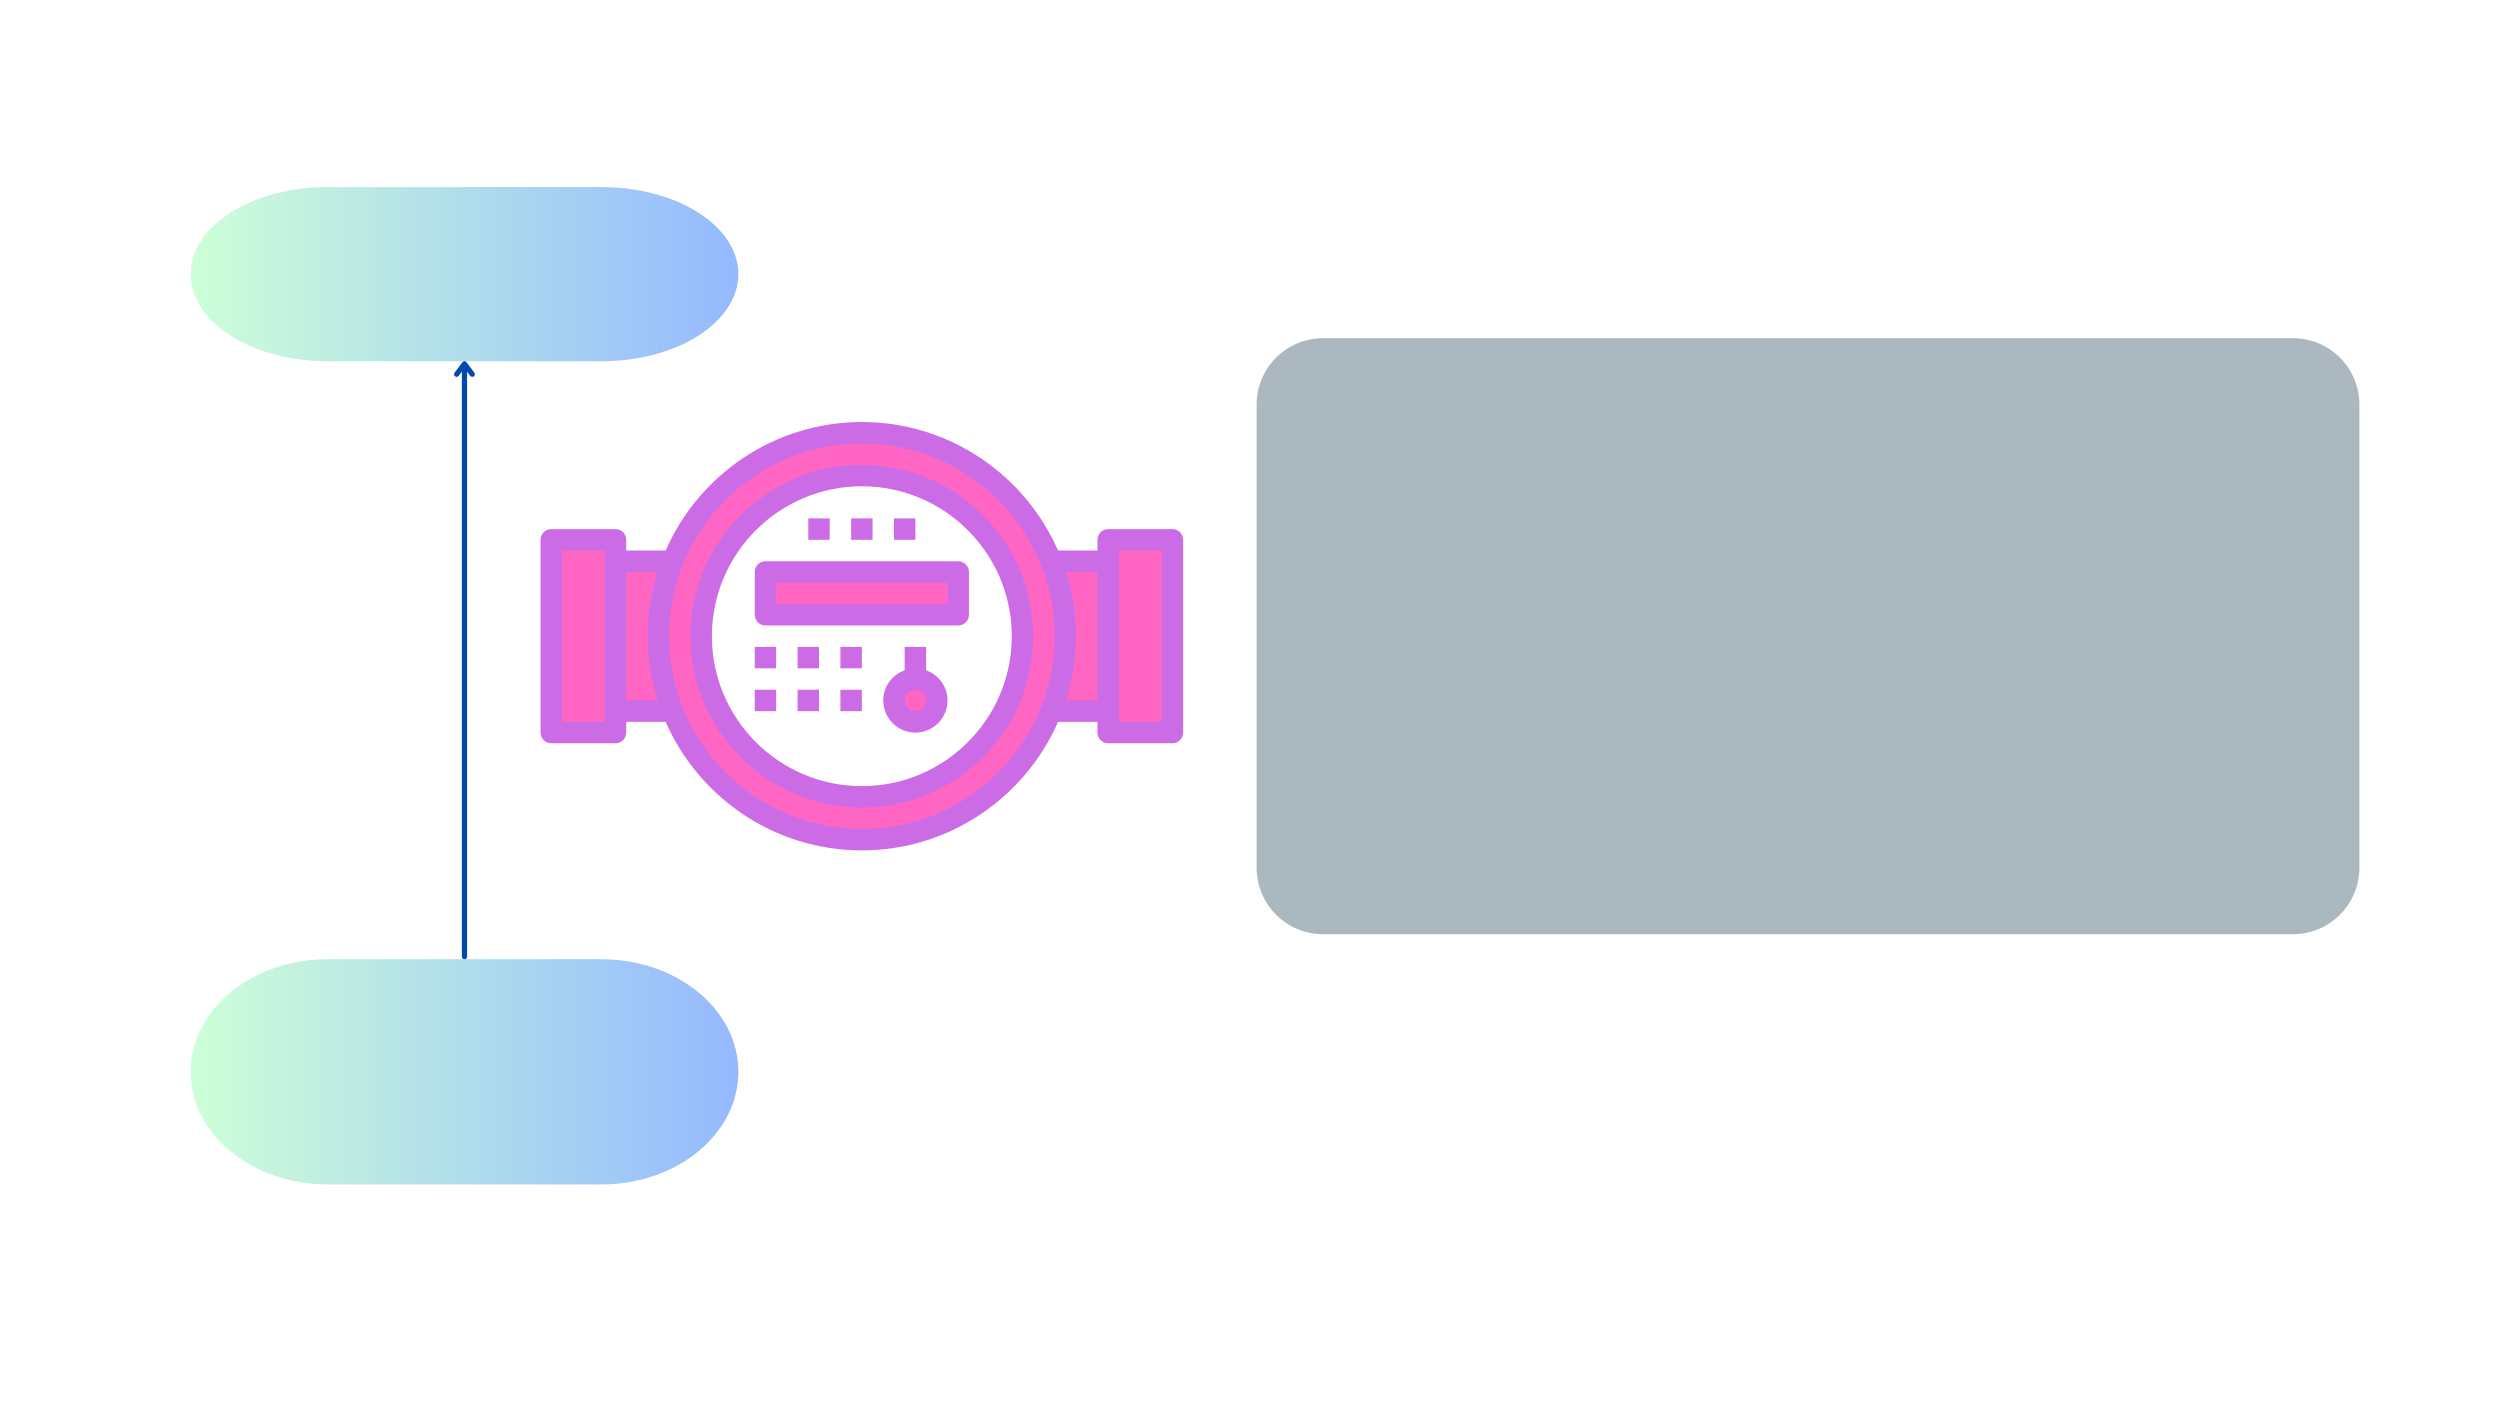 <svg xmlns="http://www.w3.org/2000/svg" xmlns:xlink="http://www.w3.org/1999/xlink" width="1920" zoomAndPan="magnify" viewBox="0 0 1440 810" height="1080" preserveAspectRatio="xMidYMid meet" version="1.0"><defs><clipPath id="274f779e67"><path d="M 311.246 243.074 L 681.746 243.074 L 681.746 489.824 L 311.246 489.824 Z M 311.246 243.074 " clip-rule="nonzero"/></clipPath><clipPath id="e1f6f22a10"><path d="M 109.781 552.516 L 425.285 552.516 L 425.285 682.238 L 109.781 682.238 Z M 109.781 552.516 " clip-rule="nonzero"/></clipPath><clipPath id="908aeba6f1"><path d="M 346.414 552.516 C 389.977 552.516 425.289 581.555 425.289 617.379 C 425.289 653.199 389.977 682.238 346.414 682.238 L 188.656 682.238 C 145.094 682.238 109.781 653.199 109.781 617.379 C 109.781 581.555 145.094 552.516 188.656 552.516 Z M 346.414 552.516 " clip-rule="nonzero"/></clipPath><linearGradient x1="0.005" gradientTransform="matrix(0.507, 0, 0, 0.507, 109.778, 552.517)" y1="128" x2="622.636" gradientUnits="userSpaceOnUse" y2="128" id="01598ed283"><stop stop-opacity="1" stop-color="rgb(80.399%, 99.998%, 84.7%)" offset="0"/><stop stop-opacity="1" stop-color="rgb(80.312%, 99.892%, 84.76%)" offset="0.008"/><stop stop-opacity="1" stop-color="rgb(80.136%, 99.677%, 84.879%)" offset="0.016"/><stop stop-opacity="1" stop-color="rgb(79.961%, 99.461%, 84.998%)" offset="0.023"/><stop stop-opacity="1" stop-color="rgb(79.787%, 99.246%, 85.118%)" offset="0.031"/><stop stop-opacity="1" stop-color="rgb(79.611%, 99.031%, 85.237%)" offset="0.039"/><stop stop-opacity="1" stop-color="rgb(79.436%, 98.817%, 85.356%)" offset="0.047"/><stop stop-opacity="1" stop-color="rgb(79.262%, 98.602%, 85.477%)" offset="0.055"/><stop stop-opacity="1" stop-color="rgb(79.086%, 98.387%, 85.596%)" offset="0.062"/><stop stop-opacity="1" stop-color="rgb(78.911%, 98.172%, 85.715%)" offset="0.07"/><stop stop-opacity="1" stop-color="rgb(78.735%, 97.957%, 85.835%)" offset="0.078"/><stop stop-opacity="1" stop-color="rgb(78.561%, 97.743%, 85.954%)" offset="0.086"/><stop stop-opacity="1" stop-color="rgb(78.386%, 97.528%, 86.073%)" offset="0.094"/><stop stop-opacity="1" stop-color="rgb(78.21%, 97.313%, 86.194%)" offset="0.102"/><stop stop-opacity="1" stop-color="rgb(78.036%, 97.098%, 86.313%)" offset="0.109"/><stop stop-opacity="1" stop-color="rgb(77.861%, 96.883%, 86.432%)" offset="0.117"/><stop stop-opacity="1" stop-color="rgb(77.686%, 96.669%, 86.552%)" offset="0.125"/><stop stop-opacity="1" stop-color="rgb(77.512%, 96.454%, 86.671%)" offset="0.133"/><stop stop-opacity="1" stop-color="rgb(77.336%, 96.239%, 86.79%)" offset="0.141"/><stop stop-opacity="1" stop-color="rgb(77.161%, 96.024%, 86.911%)" offset="0.148"/><stop stop-opacity="1" stop-color="rgb(76.987%, 95.808%, 87.03%)" offset="0.156"/><stop stop-opacity="1" stop-color="rgb(76.811%, 95.595%, 87.149%)" offset="0.164"/><stop stop-opacity="1" stop-color="rgb(76.636%, 95.38%, 87.27%)" offset="0.172"/><stop stop-opacity="1" stop-color="rgb(76.462%, 95.164%, 87.389%)" offset="0.18"/><stop stop-opacity="1" stop-color="rgb(76.286%, 94.949%, 87.508%)" offset="0.188"/><stop stop-opacity="1" stop-color="rgb(76.111%, 94.734%, 87.628%)" offset="0.195"/><stop stop-opacity="1" stop-color="rgb(75.935%, 94.521%, 87.747%)" offset="0.203"/><stop stop-opacity="1" stop-color="rgb(75.761%, 94.305%, 87.866%)" offset="0.211"/><stop stop-opacity="1" stop-color="rgb(75.586%, 94.09%, 87.987%)" offset="0.219"/><stop stop-opacity="1" stop-color="rgb(75.41%, 93.875%, 88.106%)" offset="0.227"/><stop stop-opacity="1" stop-color="rgb(75.237%, 93.66%, 88.225%)" offset="0.234"/><stop stop-opacity="1" stop-color="rgb(75.061%, 93.446%, 88.345%)" offset="0.242"/><stop stop-opacity="1" stop-color="rgb(74.886%, 93.231%, 88.464%)" offset="0.25"/><stop stop-opacity="1" stop-color="rgb(74.712%, 93.016%, 88.583%)" offset="0.258"/><stop stop-opacity="1" stop-color="rgb(74.536%, 92.801%, 88.704%)" offset="0.266"/><stop stop-opacity="1" stop-color="rgb(74.361%, 92.586%, 88.823%)" offset="0.273"/><stop stop-opacity="1" stop-color="rgb(74.187%, 92.372%, 88.942%)" offset="0.281"/><stop stop-opacity="1" stop-color="rgb(74.011%, 92.157%, 89.062%)" offset="0.289"/><stop stop-opacity="1" stop-color="rgb(73.836%, 91.942%, 89.182%)" offset="0.297"/><stop stop-opacity="1" stop-color="rgb(73.662%, 91.727%, 89.301%)" offset="0.305"/><stop stop-opacity="1" stop-color="rgb(73.486%, 91.512%, 89.421%)" offset="0.312"/><stop stop-opacity="1" stop-color="rgb(73.311%, 91.298%, 89.54%)" offset="0.32"/><stop stop-opacity="1" stop-color="rgb(73.135%, 91.083%, 89.659%)" offset="0.328"/><stop stop-opacity="1" stop-color="rgb(72.961%, 90.868%, 89.78%)" offset="0.336"/><stop stop-opacity="1" stop-color="rgb(72.786%, 90.652%, 89.899%)" offset="0.344"/><stop stop-opacity="1" stop-color="rgb(72.61%, 90.437%, 90.018%)" offset="0.352"/><stop stop-opacity="1" stop-color="rgb(72.437%, 90.224%, 90.138%)" offset="0.359"/><stop stop-opacity="1" stop-color="rgb(72.261%, 90.009%, 90.257%)" offset="0.367"/><stop stop-opacity="1" stop-color="rgb(72.086%, 89.793%, 90.376%)" offset="0.375"/><stop stop-opacity="1" stop-color="rgb(71.912%, 89.578%, 90.497%)" offset="0.383"/><stop stop-opacity="1" stop-color="rgb(71.736%, 89.363%, 90.616%)" offset="0.391"/><stop stop-opacity="1" stop-color="rgb(71.561%, 89.149%, 90.735%)" offset="0.398"/><stop stop-opacity="1" stop-color="rgb(71.387%, 88.934%, 90.855%)" offset="0.406"/><stop stop-opacity="1" stop-color="rgb(71.211%, 88.719%, 90.974%)" offset="0.414"/><stop stop-opacity="1" stop-color="rgb(71.036%, 88.504%, 91.093%)" offset="0.422"/><stop stop-opacity="1" stop-color="rgb(70.862%, 88.289%, 91.214%)" offset="0.43"/><stop stop-opacity="1" stop-color="rgb(70.686%, 88.075%, 91.333%)" offset="0.438"/><stop stop-opacity="1" stop-color="rgb(70.511%, 87.86%, 91.452%)" offset="0.445"/><stop stop-opacity="1" stop-color="rgb(70.335%, 87.645%, 91.573%)" offset="0.453"/><stop stop-opacity="1" stop-color="rgb(70.161%, 87.43%, 91.692%)" offset="0.461"/><stop stop-opacity="1" stop-color="rgb(69.986%, 87.215%, 91.811%)" offset="0.469"/><stop stop-opacity="1" stop-color="rgb(69.81%, 87.001%, 91.931%)" offset="0.477"/><stop stop-opacity="1" stop-color="rgb(69.637%, 86.786%, 92.05%)" offset="0.484"/><stop stop-opacity="1" stop-color="rgb(69.461%, 86.571%, 92.169%)" offset="0.492"/><stop stop-opacity="1" stop-color="rgb(69.286%, 86.356%, 92.29%)" offset="0.5"/><stop stop-opacity="1" stop-color="rgb(69.112%, 86.14%, 92.409%)" offset="0.508"/><stop stop-opacity="1" stop-color="rgb(68.936%, 85.927%, 92.528%)" offset="0.516"/><stop stop-opacity="1" stop-color="rgb(68.761%, 85.712%, 92.648%)" offset="0.523"/><stop stop-opacity="1" stop-color="rgb(68.587%, 85.497%, 92.767%)" offset="0.531"/><stop stop-opacity="1" stop-color="rgb(68.411%, 85.281%, 92.886%)" offset="0.539"/><stop stop-opacity="1" stop-color="rgb(68.236%, 85.066%, 93.007%)" offset="0.547"/><stop stop-opacity="1" stop-color="rgb(68.062%, 84.853%, 93.126%)" offset="0.555"/><stop stop-opacity="1" stop-color="rgb(67.886%, 84.637%, 93.245%)" offset="0.562"/><stop stop-opacity="1" stop-color="rgb(67.711%, 84.422%, 93.365%)" offset="0.57"/><stop stop-opacity="1" stop-color="rgb(67.535%, 84.207%, 93.484%)" offset="0.578"/><stop stop-opacity="1" stop-color="rgb(67.361%, 83.992%, 93.604%)" offset="0.586"/><stop stop-opacity="1" stop-color="rgb(67.186%, 83.778%, 93.724%)" offset="0.594"/><stop stop-opacity="1" stop-color="rgb(67.01%, 83.563%, 93.843%)" offset="0.602"/><stop stop-opacity="1" stop-color="rgb(66.837%, 83.348%, 93.962%)" offset="0.609"/><stop stop-opacity="1" stop-color="rgb(66.661%, 83.133%, 94.083%)" offset="0.617"/><stop stop-opacity="1" stop-color="rgb(66.486%, 82.918%, 94.202%)" offset="0.625"/><stop stop-opacity="1" stop-color="rgb(66.312%, 82.704%, 94.321%)" offset="0.633"/><stop stop-opacity="1" stop-color="rgb(66.136%, 82.489%, 94.441%)" offset="0.641"/><stop stop-opacity="1" stop-color="rgb(65.961%, 82.274%, 94.56%)" offset="0.648"/><stop stop-opacity="1" stop-color="rgb(65.787%, 82.059%, 94.679%)" offset="0.656"/><stop stop-opacity="1" stop-color="rgb(65.611%, 81.844%, 94.8%)" offset="0.664"/><stop stop-opacity="1" stop-color="rgb(65.436%, 81.63%, 94.919%)" offset="0.672"/><stop stop-opacity="1" stop-color="rgb(65.262%, 81.415%, 95.038%)" offset="0.68"/><stop stop-opacity="1" stop-color="rgb(65.086%, 81.2%, 95.158%)" offset="0.688"/><stop stop-opacity="1" stop-color="rgb(64.911%, 80.984%, 95.277%)" offset="0.695"/><stop stop-opacity="1" stop-color="rgb(64.735%, 80.769%, 95.396%)" offset="0.703"/><stop stop-opacity="1" stop-color="rgb(64.561%, 80.556%, 95.517%)" offset="0.711"/><stop stop-opacity="1" stop-color="rgb(64.386%, 80.341%, 95.636%)" offset="0.719"/><stop stop-opacity="1" stop-color="rgb(64.211%, 80.125%, 95.755%)" offset="0.727"/><stop stop-opacity="1" stop-color="rgb(64.037%, 79.91%, 95.876%)" offset="0.734"/><stop stop-opacity="1" stop-color="rgb(63.861%, 79.695%, 95.995%)" offset="0.742"/><stop stop-opacity="1" stop-color="rgb(63.686%, 79.482%, 96.114%)" offset="0.75"/><stop stop-opacity="1" stop-color="rgb(63.512%, 79.266%, 96.234%)" offset="0.758"/><stop stop-opacity="1" stop-color="rgb(63.336%, 79.051%, 96.353%)" offset="0.766"/><stop stop-opacity="1" stop-color="rgb(63.161%, 78.836%, 96.472%)" offset="0.773"/><stop stop-opacity="1" stop-color="rgb(62.987%, 78.621%, 96.593%)" offset="0.781"/><stop stop-opacity="1" stop-color="rgb(62.811%, 78.407%, 96.712%)" offset="0.789"/><stop stop-opacity="1" stop-color="rgb(62.636%, 78.192%, 96.831%)" offset="0.797"/><stop stop-opacity="1" stop-color="rgb(62.462%, 77.977%, 96.951%)" offset="0.805"/><stop stop-opacity="1" stop-color="rgb(62.286%, 77.762%, 97.07%)" offset="0.812"/><stop stop-opacity="1" stop-color="rgb(62.111%, 77.547%, 97.189%)" offset="0.82"/><stop stop-opacity="1" stop-color="rgb(61.935%, 77.333%, 97.31%)" offset="0.828"/><stop stop-opacity="1" stop-color="rgb(61.761%, 77.118%, 97.429%)" offset="0.836"/><stop stop-opacity="1" stop-color="rgb(61.586%, 76.903%, 97.548%)" offset="0.844"/><stop stop-opacity="1" stop-color="rgb(61.411%, 76.688%, 97.668%)" offset="0.852"/><stop stop-opacity="1" stop-color="rgb(61.237%, 76.472%, 97.787%)" offset="0.859"/><stop stop-opacity="1" stop-color="rgb(61.061%, 76.259%, 97.906%)" offset="0.867"/><stop stop-opacity="1" stop-color="rgb(60.886%, 76.044%, 98.027%)" offset="0.875"/><stop stop-opacity="1" stop-color="rgb(60.712%, 75.829%, 98.146%)" offset="0.883"/><stop stop-opacity="1" stop-color="rgb(60.536%, 75.613%, 98.265%)" offset="0.891"/><stop stop-opacity="1" stop-color="rgb(60.361%, 75.398%, 98.386%)" offset="0.898"/><stop stop-opacity="1" stop-color="rgb(60.187%, 75.185%, 98.505%)" offset="0.906"/><stop stop-opacity="1" stop-color="rgb(60.011%, 74.969%, 98.624%)" offset="0.914"/><stop stop-opacity="1" stop-color="rgb(59.836%, 74.754%, 98.744%)" offset="0.922"/><stop stop-opacity="1" stop-color="rgb(59.662%, 74.539%, 98.863%)" offset="0.93"/><stop stop-opacity="1" stop-color="rgb(59.486%, 74.324%, 98.982%)" offset="0.938"/><stop stop-opacity="1" stop-color="rgb(59.311%, 74.11%, 99.103%)" offset="0.945"/><stop stop-opacity="1" stop-color="rgb(59.137%, 73.895%, 99.222%)" offset="0.953"/><stop stop-opacity="1" stop-color="rgb(58.961%, 73.68%, 99.341%)" offset="0.961"/><stop stop-opacity="1" stop-color="rgb(58.786%, 73.465%, 99.461%)" offset="0.969"/><stop stop-opacity="1" stop-color="rgb(58.611%, 73.25%, 99.58%)" offset="0.977"/><stop stop-opacity="1" stop-color="rgb(58.437%, 73.036%, 99.699%)" offset="0.984"/><stop stop-opacity="1" stop-color="rgb(58.261%, 72.821%, 99.82%)" offset="0.992"/><stop stop-opacity="1" stop-color="rgb(58.086%, 72.606%, 99.939%)" offset="1"/></linearGradient><clipPath id="ff50ff2254"><path d="M 109.781 107.75 L 425.258 107.75 L 425.258 208.078 L 109.781 208.078 Z M 109.781 107.75 " clip-rule="nonzero"/></clipPath><clipPath id="5dd127752f"><path d="M 346.414 107.75 C 389.977 107.75 425.289 130.211 425.289 157.914 C 425.289 185.617 389.977 208.078 346.414 208.078 L 188.656 208.078 C 145.094 208.078 109.781 185.617 109.781 157.914 C 109.781 130.211 145.094 107.75 188.656 107.75 Z M 346.414 107.75 " clip-rule="nonzero"/></clipPath><linearGradient x1="0" gradientTransform="matrix(0.392, 0, 0, 0.392, 109.781, 107.752)" y1="128" x2="805" gradientUnits="userSpaceOnUse" y2="128" id="6bce27938a"><stop stop-opacity="1" stop-color="rgb(80.399%, 99.998%, 84.698%)" offset="0"/><stop stop-opacity="1" stop-color="rgb(80.312%, 99.892%, 84.758%)" offset="0.008"/><stop stop-opacity="1" stop-color="rgb(80.136%, 99.677%, 84.879%)" offset="0.016"/><stop stop-opacity="1" stop-color="rgb(79.961%, 99.461%, 84.998%)" offset="0.023"/><stop stop-opacity="1" stop-color="rgb(79.787%, 99.246%, 85.117%)" offset="0.031"/><stop stop-opacity="1" stop-color="rgb(79.611%, 99.033%, 85.237%)" offset="0.039"/><stop stop-opacity="1" stop-color="rgb(79.436%, 98.817%, 85.356%)" offset="0.047"/><stop stop-opacity="1" stop-color="rgb(79.262%, 98.602%, 85.475%)" offset="0.055"/><stop stop-opacity="1" stop-color="rgb(79.086%, 98.387%, 85.596%)" offset="0.062"/><stop stop-opacity="1" stop-color="rgb(78.911%, 98.172%, 85.715%)" offset="0.07"/><stop stop-opacity="1" stop-color="rgb(78.737%, 97.958%, 85.834%)" offset="0.078"/><stop stop-opacity="1" stop-color="rgb(78.561%, 97.743%, 85.954%)" offset="0.086"/><stop stop-opacity="1" stop-color="rgb(78.386%, 97.528%, 86.073%)" offset="0.094"/><stop stop-opacity="1" stop-color="rgb(78.212%, 97.313%, 86.192%)" offset="0.102"/><stop stop-opacity="1" stop-color="rgb(78.036%, 97.098%, 86.313%)" offset="0.109"/><stop stop-opacity="1" stop-color="rgb(77.861%, 96.884%, 86.432%)" offset="0.117"/><stop stop-opacity="1" stop-color="rgb(77.687%, 96.669%, 86.551%)" offset="0.125"/><stop stop-opacity="1" stop-color="rgb(77.512%, 96.454%, 86.671%)" offset="0.133"/><stop stop-opacity="1" stop-color="rgb(77.336%, 96.239%, 86.79%)" offset="0.141"/><stop stop-opacity="1" stop-color="rgb(77.162%, 96.025%, 86.909%)" offset="0.148"/><stop stop-opacity="1" stop-color="rgb(76.987%, 95.81%, 87.03%)" offset="0.156"/><stop stop-opacity="1" stop-color="rgb(76.811%, 95.595%, 87.149%)" offset="0.164"/><stop stop-opacity="1" stop-color="rgb(76.637%, 95.38%, 87.268%)" offset="0.172"/><stop stop-opacity="1" stop-color="rgb(76.462%, 95.164%, 87.389%)" offset="0.18"/><stop stop-opacity="1" stop-color="rgb(76.286%, 94.951%, 87.508%)" offset="0.188"/><stop stop-opacity="1" stop-color="rgb(76.112%, 94.736%, 87.627%)" offset="0.195"/><stop stop-opacity="1" stop-color="rgb(75.937%, 94.521%, 87.747%)" offset="0.203"/><stop stop-opacity="1" stop-color="rgb(75.761%, 94.305%, 87.866%)" offset="0.211"/><stop stop-opacity="1" stop-color="rgb(75.586%, 94.09%, 87.985%)" offset="0.219"/><stop stop-opacity="1" stop-color="rgb(75.412%, 93.877%, 88.106%)" offset="0.227"/><stop stop-opacity="1" stop-color="rgb(75.237%, 93.661%, 88.225%)" offset="0.234"/><stop stop-opacity="1" stop-color="rgb(75.061%, 93.446%, 88.344%)" offset="0.242"/><stop stop-opacity="1" stop-color="rgb(74.887%, 93.231%, 88.464%)" offset="0.25"/><stop stop-opacity="1" stop-color="rgb(74.712%, 93.018%, 88.583%)" offset="0.258"/><stop stop-opacity="1" stop-color="rgb(74.536%, 92.802%, 88.702%)" offset="0.266"/><stop stop-opacity="1" stop-color="rgb(74.362%, 92.587%, 88.823%)" offset="0.273"/><stop stop-opacity="1" stop-color="rgb(74.187%, 92.372%, 88.942%)" offset="0.281"/><stop stop-opacity="1" stop-color="rgb(74.011%, 92.157%, 89.061%)" offset="0.289"/><stop stop-opacity="1" stop-color="rgb(73.837%, 91.943%, 89.182%)" offset="0.297"/><stop stop-opacity="1" stop-color="rgb(73.662%, 91.728%, 89.301%)" offset="0.305"/><stop stop-opacity="1" stop-color="rgb(73.486%, 91.513%, 89.42%)" offset="0.312"/><stop stop-opacity="1" stop-color="rgb(73.312%, 91.298%, 89.54%)" offset="0.32"/><stop stop-opacity="1" stop-color="rgb(73.137%, 91.083%, 89.659%)" offset="0.328"/><stop stop-opacity="1" stop-color="rgb(72.961%, 90.869%, 89.778%)" offset="0.336"/><stop stop-opacity="1" stop-color="rgb(72.787%, 90.654%, 89.899%)" offset="0.344"/><stop stop-opacity="1" stop-color="rgb(72.612%, 90.439%, 90.018%)" offset="0.352"/><stop stop-opacity="1" stop-color="rgb(72.437%, 90.224%, 90.137%)" offset="0.359"/><stop stop-opacity="1" stop-color="rgb(72.263%, 90.01%, 90.257%)" offset="0.367"/><stop stop-opacity="1" stop-color="rgb(72.087%, 89.795%, 90.376%)" offset="0.375"/><stop stop-opacity="1" stop-color="rgb(71.912%, 89.58%, 90.495%)" offset="0.383"/><stop stop-opacity="1" stop-color="rgb(71.738%, 89.365%, 90.616%)" offset="0.391"/><stop stop-opacity="1" stop-color="rgb(71.562%, 89.149%, 90.735%)" offset="0.398"/><stop stop-opacity="1" stop-color="rgb(71.387%, 88.936%, 90.854%)" offset="0.406"/><stop stop-opacity="1" stop-color="rgb(71.213%, 88.721%, 90.974%)" offset="0.414"/><stop stop-opacity="1" stop-color="rgb(71.037%, 88.506%, 91.093%)" offset="0.422"/><stop stop-opacity="1" stop-color="rgb(70.862%, 88.29%, 91.212%)" offset="0.43"/><stop stop-opacity="1" stop-color="rgb(70.688%, 88.075%, 91.333%)" offset="0.438"/><stop stop-opacity="1" stop-color="rgb(70.512%, 87.862%, 91.452%)" offset="0.445"/><stop stop-opacity="1" stop-color="rgb(70.337%, 87.646%, 91.571%)" offset="0.453"/><stop stop-opacity="1" stop-color="rgb(70.163%, 87.431%, 91.692%)" offset="0.461"/><stop stop-opacity="1" stop-color="rgb(69.987%, 87.216%, 91.811%)" offset="0.469"/><stop stop-opacity="1" stop-color="rgb(69.812%, 87.003%, 91.93%)" offset="0.477"/><stop stop-opacity="1" stop-color="rgb(69.637%, 86.787%, 92.05%)" offset="0.484"/><stop stop-opacity="1" stop-color="rgb(69.463%, 86.572%, 92.169%)" offset="0.492"/><stop stop-opacity="1" stop-color="rgb(69.287%, 86.357%, 92.288%)" offset="0.5"/><stop stop-opacity="1" stop-color="rgb(69.112%, 86.142%, 92.409%)" offset="0.508"/><stop stop-opacity="1" stop-color="rgb(68.938%, 85.928%, 92.528%)" offset="0.516"/><stop stop-opacity="1" stop-color="rgb(68.762%, 85.713%, 92.647%)" offset="0.523"/><stop stop-opacity="1" stop-color="rgb(68.587%, 85.498%, 92.766%)" offset="0.531"/><stop stop-opacity="1" stop-color="rgb(68.413%, 85.283%, 92.886%)" offset="0.539"/><stop stop-opacity="1" stop-color="rgb(68.237%, 85.068%, 93.005%)" offset="0.547"/><stop stop-opacity="1" stop-color="rgb(68.062%, 84.854%, 93.124%)" offset="0.555"/><stop stop-opacity="1" stop-color="rgb(67.888%, 84.639%, 93.245%)" offset="0.562"/><stop stop-opacity="1" stop-color="rgb(67.712%, 84.424%, 93.364%)" offset="0.57"/><stop stop-opacity="1" stop-color="rgb(67.537%, 84.209%, 93.483%)" offset="0.578"/><stop stop-opacity="1" stop-color="rgb(67.363%, 83.995%, 93.604%)" offset="0.586"/><stop stop-opacity="1" stop-color="rgb(67.188%, 83.78%, 93.723%)" offset="0.594"/><stop stop-opacity="1" stop-color="rgb(67.012%, 83.565%, 93.842%)" offset="0.602"/><stop stop-opacity="1" stop-color="rgb(66.838%, 83.35%, 93.962%)" offset="0.609"/><stop stop-opacity="1" stop-color="rgb(66.663%, 83.134%, 94.081%)" offset="0.617"/><stop stop-opacity="1" stop-color="rgb(66.487%, 82.921%, 94.2%)" offset="0.625"/><stop stop-opacity="1" stop-color="rgb(66.313%, 82.706%, 94.321%)" offset="0.633"/><stop stop-opacity="1" stop-color="rgb(66.138%, 82.491%, 94.44%)" offset="0.641"/><stop stop-opacity="1" stop-color="rgb(65.962%, 82.275%, 94.559%)" offset="0.648"/><stop stop-opacity="1" stop-color="rgb(65.788%, 82.06%, 94.679%)" offset="0.656"/><stop stop-opacity="1" stop-color="rgb(65.613%, 81.847%, 94.798%)" offset="0.664"/><stop stop-opacity="1" stop-color="rgb(65.437%, 81.631%, 94.917%)" offset="0.672"/><stop stop-opacity="1" stop-color="rgb(65.263%, 81.416%, 95.038%)" offset="0.68"/><stop stop-opacity="1" stop-color="rgb(65.088%, 81.201%, 95.157%)" offset="0.688"/><stop stop-opacity="1" stop-color="rgb(64.912%, 80.988%, 95.276%)" offset="0.695"/><stop stop-opacity="1" stop-color="rgb(64.738%, 80.772%, 95.396%)" offset="0.703"/><stop stop-opacity="1" stop-color="rgb(64.563%, 80.557%, 95.515%)" offset="0.711"/><stop stop-opacity="1" stop-color="rgb(64.388%, 80.342%, 95.634%)" offset="0.719"/><stop stop-opacity="1" stop-color="rgb(64.212%, 80.127%, 95.755%)" offset="0.727"/><stop stop-opacity="1" stop-color="rgb(64.038%, 79.913%, 95.874%)" offset="0.734"/><stop stop-opacity="1" stop-color="rgb(63.863%, 79.698%, 95.993%)" offset="0.742"/><stop stop-opacity="1" stop-color="rgb(63.687%, 79.483%, 96.114%)" offset="0.75"/><stop stop-opacity="1" stop-color="rgb(63.513%, 79.268%, 96.233%)" offset="0.758"/><stop stop-opacity="1" stop-color="rgb(63.338%, 79.053%, 96.352%)" offset="0.766"/><stop stop-opacity="1" stop-color="rgb(63.162%, 78.839%, 96.472%)" offset="0.773"/><stop stop-opacity="1" stop-color="rgb(62.988%, 78.624%, 96.591%)" offset="0.781"/><stop stop-opacity="1" stop-color="rgb(62.813%, 78.409%, 96.71%)" offset="0.789"/><stop stop-opacity="1" stop-color="rgb(62.637%, 78.194%, 96.831%)" offset="0.797"/><stop stop-opacity="1" stop-color="rgb(62.463%, 77.98%, 96.95%)" offset="0.805"/><stop stop-opacity="1" stop-color="rgb(62.288%, 77.765%, 97.069%)" offset="0.812"/><stop stop-opacity="1" stop-color="rgb(62.112%, 77.55%, 97.189%)" offset="0.82"/><stop stop-opacity="1" stop-color="rgb(61.938%, 77.335%, 97.308%)" offset="0.828"/><stop stop-opacity="1" stop-color="rgb(61.763%, 77.119%, 97.427%)" offset="0.836"/><stop stop-opacity="1" stop-color="rgb(61.588%, 76.906%, 97.548%)" offset="0.844"/><stop stop-opacity="1" stop-color="rgb(61.414%, 76.691%, 97.667%)" offset="0.852"/><stop stop-opacity="1" stop-color="rgb(61.238%, 76.476%, 97.786%)" offset="0.859"/><stop stop-opacity="1" stop-color="rgb(61.063%, 76.26%, 97.906%)" offset="0.867"/><stop stop-opacity="1" stop-color="rgb(60.889%, 76.045%, 98.026%)" offset="0.875"/><stop stop-opacity="1" stop-color="rgb(60.713%, 75.832%, 98.145%)" offset="0.883"/><stop stop-opacity="1" stop-color="rgb(60.538%, 75.616%, 98.265%)" offset="0.891"/><stop stop-opacity="1" stop-color="rgb(60.364%, 75.401%, 98.384%)" offset="0.898"/><stop stop-opacity="1" stop-color="rgb(60.188%, 75.186%, 98.503%)" offset="0.906"/><stop stop-opacity="1" stop-color="rgb(60.013%, 74.973%, 98.624%)" offset="0.914"/><stop stop-opacity="1" stop-color="rgb(59.839%, 74.757%, 98.743%)" offset="0.922"/><stop stop-opacity="1" stop-color="rgb(59.663%, 74.542%, 98.862%)" offset="0.93"/><stop stop-opacity="1" stop-color="rgb(59.488%, 74.327%, 98.982%)" offset="0.938"/><stop stop-opacity="1" stop-color="rgb(59.314%, 74.112%, 99.101%)" offset="0.945"/><stop stop-opacity="1" stop-color="rgb(59.138%, 73.898%, 99.22%)" offset="0.953"/><stop stop-opacity="1" stop-color="rgb(58.963%, 73.683%, 99.341%)" offset="0.961"/><stop stop-opacity="1" stop-color="rgb(58.789%, 73.468%, 99.46%)" offset="0.969"/><stop stop-opacity="1" stop-color="rgb(58.614%, 73.253%, 99.579%)" offset="0.977"/><stop stop-opacity="1" stop-color="rgb(58.438%, 73.038%, 99.699%)" offset="0.984"/><stop stop-opacity="1" stop-color="rgb(58.263%, 72.824%, 99.818%)" offset="0.992"/><stop stop-opacity="1" stop-color="rgb(58.089%, 72.609%, 99.937%)" offset="1"/></linearGradient><clipPath id="b23a4d71c3"><path d="M 723.816 194.785 L 1359 194.785 L 1359 538.113 L 723.816 538.113 Z M 723.816 194.785 " clip-rule="nonzero"/></clipPath><clipPath id="5a8692e05b"><path d="M 762.066 194.785 L 1320.75 194.785 C 1330.895 194.785 1340.625 198.816 1347.797 205.988 C 1354.969 213.16 1359 222.891 1359 233.035 L 1359 499.863 C 1359 510.008 1354.969 519.738 1347.797 526.91 C 1340.625 534.086 1330.895 538.113 1320.75 538.113 L 762.066 538.113 C 751.922 538.113 742.195 534.086 735.02 526.91 C 727.848 519.738 723.816 510.008 723.816 499.863 L 723.816 233.035 C 723.816 222.891 727.848 213.16 735.02 205.988 C 742.195 198.816 751.922 194.785 762.066 194.785 Z M 762.066 194.785 " clip-rule="nonzero"/></clipPath></defs><rect x="-144" width="1728" fill="#ffffff" y="-81" height="972" fill-opacity="1"/><rect x="-144" width="1728" fill="#ffffff" y="-81" height="972" fill-opacity="1"/><path fill="#ff66c4" d="M 675.316 310.93 L 675.316 421.969 L 638.301 421.969 L 638.301 310.93 L 675.316 310.93 " fill-opacity="1" fill-rule="nonzero"/><path fill="#ff66c4" d="M 638.301 323.27 L 638.301 409.629 L 605.363 409.629 C 610.734 396.305 613.629 381.68 613.629 366.449 C 613.629 351.219 610.734 336.594 605.363 323.27 L 638.301 323.27 " fill-opacity="1" fill-rule="nonzero"/><path fill="#ff66c4" d="M 551.941 329.438 L 551.941 354.113 L 440.902 354.113 L 440.902 329.438 L 551.941 329.438 " fill-opacity="1" fill-rule="nonzero"/><path fill="#ff66c4" d="M 527.266 391.125 C 534.059 391.125 539.602 396.668 539.602 403.461 C 539.602 410.258 534.059 415.801 527.266 415.801 C 520.469 415.801 514.926 410.258 514.926 403.461 C 514.926 396.668 520.469 391.125 527.266 391.125 " fill-opacity="1" fill-rule="nonzero"/><path fill="#ff66c4" d="M 496.422 458.98 C 460.949 458.98 430.105 439.004 414.566 409.629 C 407.77 396.738 403.891 382.062 403.891 366.449 C 403.891 350.836 407.77 336.16 414.566 323.27 C 430.105 293.895 460.949 273.918 496.422 273.918 C 531.891 273.918 562.734 293.895 578.277 323.27 C 585.074 336.16 588.953 350.836 588.953 366.449 C 588.953 382.062 585.074 396.738 578.277 409.629 C 562.734 439.004 531.891 458.98 496.422 458.98 Z M 605.363 323.27 C 588.207 279.895 545.891 249.242 496.422 249.242 C 446.949 249.242 404.637 279.895 387.48 323.27 C 382.105 336.594 379.215 351.219 379.215 366.449 C 379.215 381.68 382.105 396.305 387.48 409.629 C 404.637 453.004 446.949 483.656 496.422 483.656 C 545.891 483.656 588.207 453.004 605.363 409.629 C 610.734 396.305 613.629 381.68 613.629 366.449 C 613.629 351.219 610.734 336.594 605.363 323.27 " fill-opacity="1" fill-rule="nonzero"/><path fill="#ff66c4" d="M 354.539 323.27 L 387.48 323.27 C 382.105 336.594 379.215 351.219 379.215 366.449 C 379.215 381.68 382.105 396.305 387.48 409.629 L 354.539 409.629 L 354.539 323.27 " fill-opacity="1" fill-rule="nonzero"/><path fill="#ff66c4" d="M 354.539 323.27 L 354.539 421.969 L 317.527 421.969 L 317.527 310.93 L 354.539 310.93 L 354.539 323.27 " fill-opacity="1" fill-rule="nonzero"/><path fill="#cb6ce6" d="M 496.422 452.812 C 448.805 452.812 410.059 414.062 410.059 366.449 C 410.059 318.836 448.805 280.086 496.422 280.086 C 544.035 280.086 582.785 318.836 582.785 366.449 C 582.785 414.062 544.035 452.812 496.422 452.812 Z M 496.422 267.75 C 441.988 267.75 397.723 312.016 397.723 366.449 C 397.723 420.883 441.988 465.148 496.422 465.148 C 550.855 465.148 595.121 420.883 595.121 366.449 C 595.121 312.016 550.855 267.75 496.422 267.75 " fill-opacity="1" fill-rule="nonzero"/><path fill="#cb6ce6" d="M 545.77 347.941 L 447.07 347.941 L 447.07 335.605 L 545.77 335.605 Z M 551.941 323.27 L 440.902 323.27 C 437.504 323.27 434.734 326.039 434.734 329.438 L 434.734 354.113 C 434.734 357.508 437.504 360.281 440.902 360.281 L 551.941 360.281 C 555.336 360.281 558.109 357.508 558.109 354.113 L 558.109 329.438 C 558.109 326.039 555.336 323.27 551.941 323.27 " fill-opacity="1" fill-rule="nonzero"/><path fill="#cb6ce6" d="M 527.266 409.629 C 523.867 409.629 521.098 406.859 521.098 403.461 C 521.098 400.062 523.867 397.293 527.266 397.293 C 530.664 397.293 533.434 400.062 533.434 403.461 C 533.434 406.859 530.664 409.629 527.266 409.629 Z M 533.434 386.09 L 533.434 372.617 L 521.098 372.617 L 521.098 386.09 C 513.941 388.641 508.758 395.438 508.758 403.461 C 508.758 413.68 517.047 421.969 527.266 421.969 C 537.48 421.969 545.77 413.68 545.77 403.461 C 545.77 395.438 540.59 388.641 533.434 386.09 " fill-opacity="1" fill-rule="nonzero"/><path fill="#cb6ce6" d="M 434.734 384.957 L 447.07 384.957 L 447.07 372.617 L 434.734 372.617 L 434.734 384.957 " fill-opacity="1" fill-rule="nonzero"/><path fill="#cb6ce6" d="M 459.41 384.957 L 471.746 384.957 L 471.746 372.617 L 459.41 372.617 L 459.41 384.957 " fill-opacity="1" fill-rule="nonzero"/><path fill="#cb6ce6" d="M 484.082 384.957 L 496.422 384.957 L 496.422 372.617 L 484.082 372.617 L 484.082 384.957 " fill-opacity="1" fill-rule="nonzero"/><path fill="#cb6ce6" d="M 434.734 409.629 L 447.07 409.629 L 447.07 397.293 L 434.734 397.293 L 434.734 409.629 " fill-opacity="1" fill-rule="nonzero"/><path fill="#cb6ce6" d="M 459.41 409.629 L 471.746 409.629 L 471.746 397.293 L 459.41 397.293 L 459.41 409.629 " fill-opacity="1" fill-rule="nonzero"/><path fill="#cb6ce6" d="M 484.082 409.629 L 496.422 409.629 L 496.422 397.293 L 484.082 397.293 L 484.082 409.629 " fill-opacity="1" fill-rule="nonzero"/><path fill="#cb6ce6" d="M 502.59 298.594 L 490.254 298.594 L 490.254 310.93 L 502.59 310.93 L 502.59 298.594 " fill-opacity="1" fill-rule="nonzero"/><path fill="#cb6ce6" d="M 527.266 298.594 L 514.926 298.594 L 514.926 310.93 L 527.266 310.93 L 527.266 298.594 " fill-opacity="1" fill-rule="nonzero"/><path fill="#cb6ce6" d="M 477.914 298.594 L 465.578 298.594 L 465.578 310.93 L 477.914 310.93 L 477.914 298.594 " fill-opacity="1" fill-rule="nonzero"/><g clip-path="url(#274f779e67)"><path fill="#cb6ce6" d="M 669.145 415.801 L 644.473 415.801 L 644.473 317.098 L 669.145 317.098 Z M 632.133 403.461 L 614.133 403.461 C 617.75 391.75 619.797 379.34 619.797 366.449 C 619.797 353.559 617.75 341.148 614.133 329.438 L 632.133 329.438 Z M 496.422 477.488 C 435.168 477.488 385.383 427.703 385.383 366.449 C 385.383 305.195 435.168 255.41 496.422 255.41 C 557.676 255.41 607.457 305.195 607.457 366.449 C 607.457 427.703 557.676 477.488 496.422 477.488 Z M 378.711 403.461 L 360.707 403.461 L 360.707 329.438 L 378.711 329.438 C 375.094 341.148 373.047 353.559 373.047 366.449 C 373.047 379.34 375.094 391.75 378.711 403.461 Z M 348.371 415.801 L 323.695 415.801 L 323.695 317.098 L 348.371 317.098 Z M 675.316 304.762 L 638.301 304.762 C 634.906 304.762 632.133 307.531 632.133 310.93 L 632.133 317.098 L 609.434 317.098 C 590.375 273.605 546.879 243.074 496.422 243.074 C 445.965 243.074 402.469 273.605 383.406 317.098 L 360.707 317.098 L 360.707 310.93 C 360.707 307.531 357.938 304.762 354.539 304.762 L 317.527 304.762 C 314.129 304.762 311.359 307.531 311.359 310.93 L 311.359 421.969 C 311.359 425.367 314.129 428.137 317.527 428.137 L 354.539 428.137 C 357.938 428.137 360.707 425.367 360.707 421.969 L 360.707 415.801 L 383.406 415.801 C 402.469 459.293 445.965 489.824 496.422 489.824 C 546.879 489.824 590.375 459.293 609.434 415.801 L 632.133 415.801 L 632.133 421.969 C 632.133 425.367 634.906 428.137 638.301 428.137 L 675.316 428.137 C 678.711 428.137 681.484 425.367 681.484 421.969 L 681.484 310.93 C 681.484 307.531 678.711 304.762 675.316 304.762 " fill-opacity="1" fill-rule="nonzero"/></g><g clip-path="url(#e1f6f22a10)"><g clip-path="url(#908aeba6f1)"><path fill="url(#01598ed283)" d="M 109.781 552.516 L 109.781 682.238 L 425.285 682.238 L 425.285 552.516 Z M 109.781 552.516 " fill-rule="nonzero"/></g></g><g clip-path="url(#ff50ff2254)"><g clip-path="url(#5dd127752f)"><path fill="url(#6bce27938a)" d="M 109.781 107.75 L 109.781 208.078 L 425.258 208.078 L 425.258 107.75 Z M 109.781 107.75 " fill-rule="nonzero"/></g></g><path stroke-linecap="round" transform="matrix(0.75, 0, 0, 0.75, 266.035, 208.077)" fill="none" stroke-linejoin="miter" d="M 2 457.251 L 2 3.001 " stroke="#004aad" stroke-width="4" stroke-opacity="1" stroke-miterlimit="4"/><path stroke-linecap="round" transform="matrix(0.75, 0, 0, 0.75, 266.035, 208.077)" fill="none" stroke-linejoin="round" d="M -4 10.001 L 2 2.001 L 8 10.001 " stroke="#004aad" stroke-width="4" stroke-opacity="1" stroke-miterlimit="4"/><g clip-path="url(#b23a4d71c3)"><g clip-path="url(#5a8692e05b)"><path fill="#acb8c0" d="M 723.816 194.785 L 1359.512 194.785 L 1359.512 538.113 L 723.816 538.113 Z M 723.816 194.785 " fill-opacity="1" fill-rule="nonzero"/></g></g></svg>